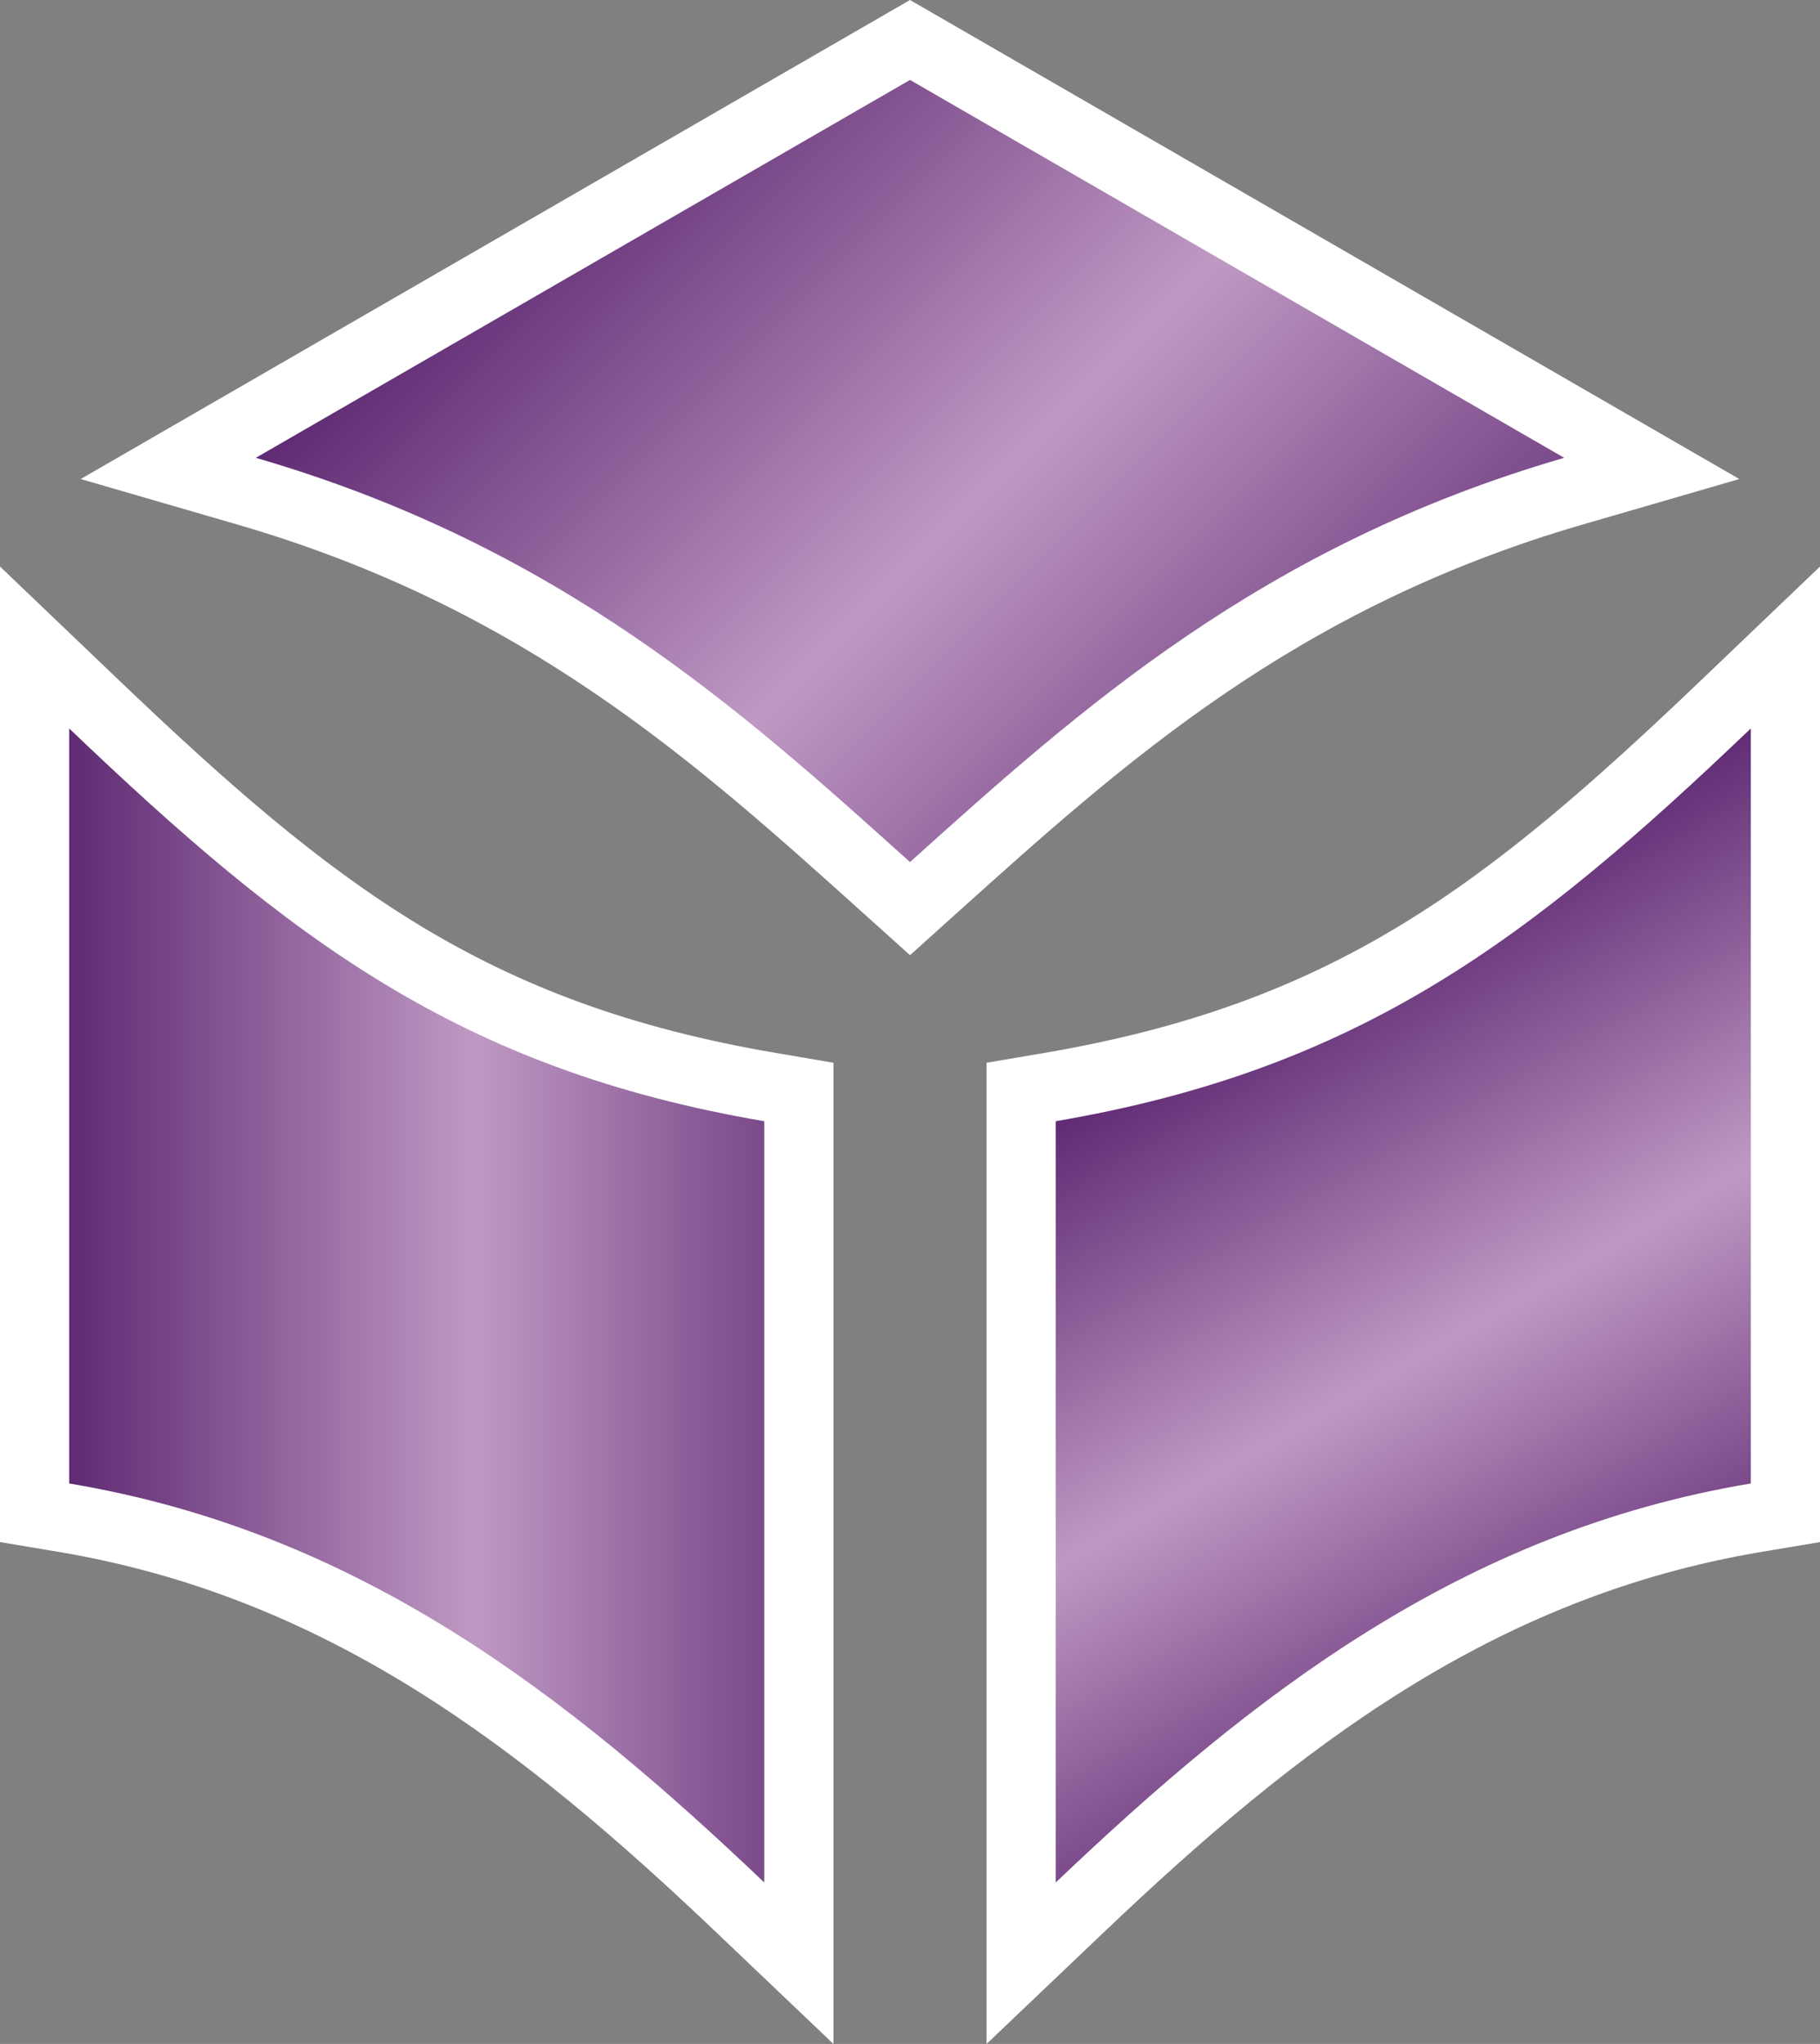 <svg xmlns="http://www.w3.org/2000/svg" width="294.538" height="330.702"><rect width="100%" height="100%" fill="#808080" stroke="none"/><path fill="#fff" d="M147.269 0 13.058 77.506l25.219 7.322c46.592 13.526 74.13 38.349 101.502 62.977l7.49 6.74 7.49-6.74c27.372-24.628 54.91-49.45 101.502-62.977l25.219-7.322ZM0 91.661v157.84l9.353 1.564c43.629 7.292 75.282 31.795 106.606 61.619l18.924 18.017V171.948l-9.32-1.586c-46.922-7.99-71.452-26.983-106.624-60.6zm294.537 0-18.938 18.102c-35.172 33.616-59.702 52.609-106.624 60.6l-9.32 1.586v158.753l18.924-18.017c31.324-29.824 62.978-54.327 106.606-61.619l9.353-1.564V91.661Z"/><linearGradient id="a" x1="257.145" x2="54.981" y1="183.947" y2="-18.217" gradientUnits="userSpaceOnUse"><stop offset=".2" style="stop-color:#612c75"/><stop offset=".5" style="stop-color:#bf99c3"/><stop offset=".8" style="stop-color:#612c75"/></linearGradient><path fill="url(#a)" d="M147.269 12.933 41.4 74.072c49.02 14.232 78.5 40.78 105.869 65.406 27.369-24.626 56.85-51.174 105.869-65.406z" style="fill:url(#a)"/><linearGradient id="b" x1="184.182" x2="-30.61" y1="211.216" y2="211.216" gradientUnits="userSpaceOnUse"><stop offset=".2" style="stop-color:#612c75"/><stop offset=".5" style="stop-color:#bf99c3"/><stop offset=".8" style="stop-color:#612c75"/></linearGradient><path fill="url(#b)" d="M11.2 117.86v122.159c46.806 7.823 80.641 34.239 112.482 64.555v-123.17C74.376 173.007 46.786 151.873 11.2 117.86" style="fill:url(#b)"/><linearGradient id="c" x1="590.477" x2="462.771" y1="-47.602" y2="173.591" gradientTransform="matrix(.8 0 0 -.8 -189.977 268.93)" gradientUnits="userSpaceOnUse"><stop offset=".2" style="stop-color:#612c75"/><stop offset=".5" style="stop-color:#bf99c3"/><stop offset=".8" style="stop-color:#612c75"/></linearGradient><path fill="url(#c)" d="M283.337 117.86c-35.586 34.014-63.176 55.147-112.482 63.544v123.17c31.842-30.315 65.677-56.731 112.482-64.555z" style="fill:url(#c)"/></svg>